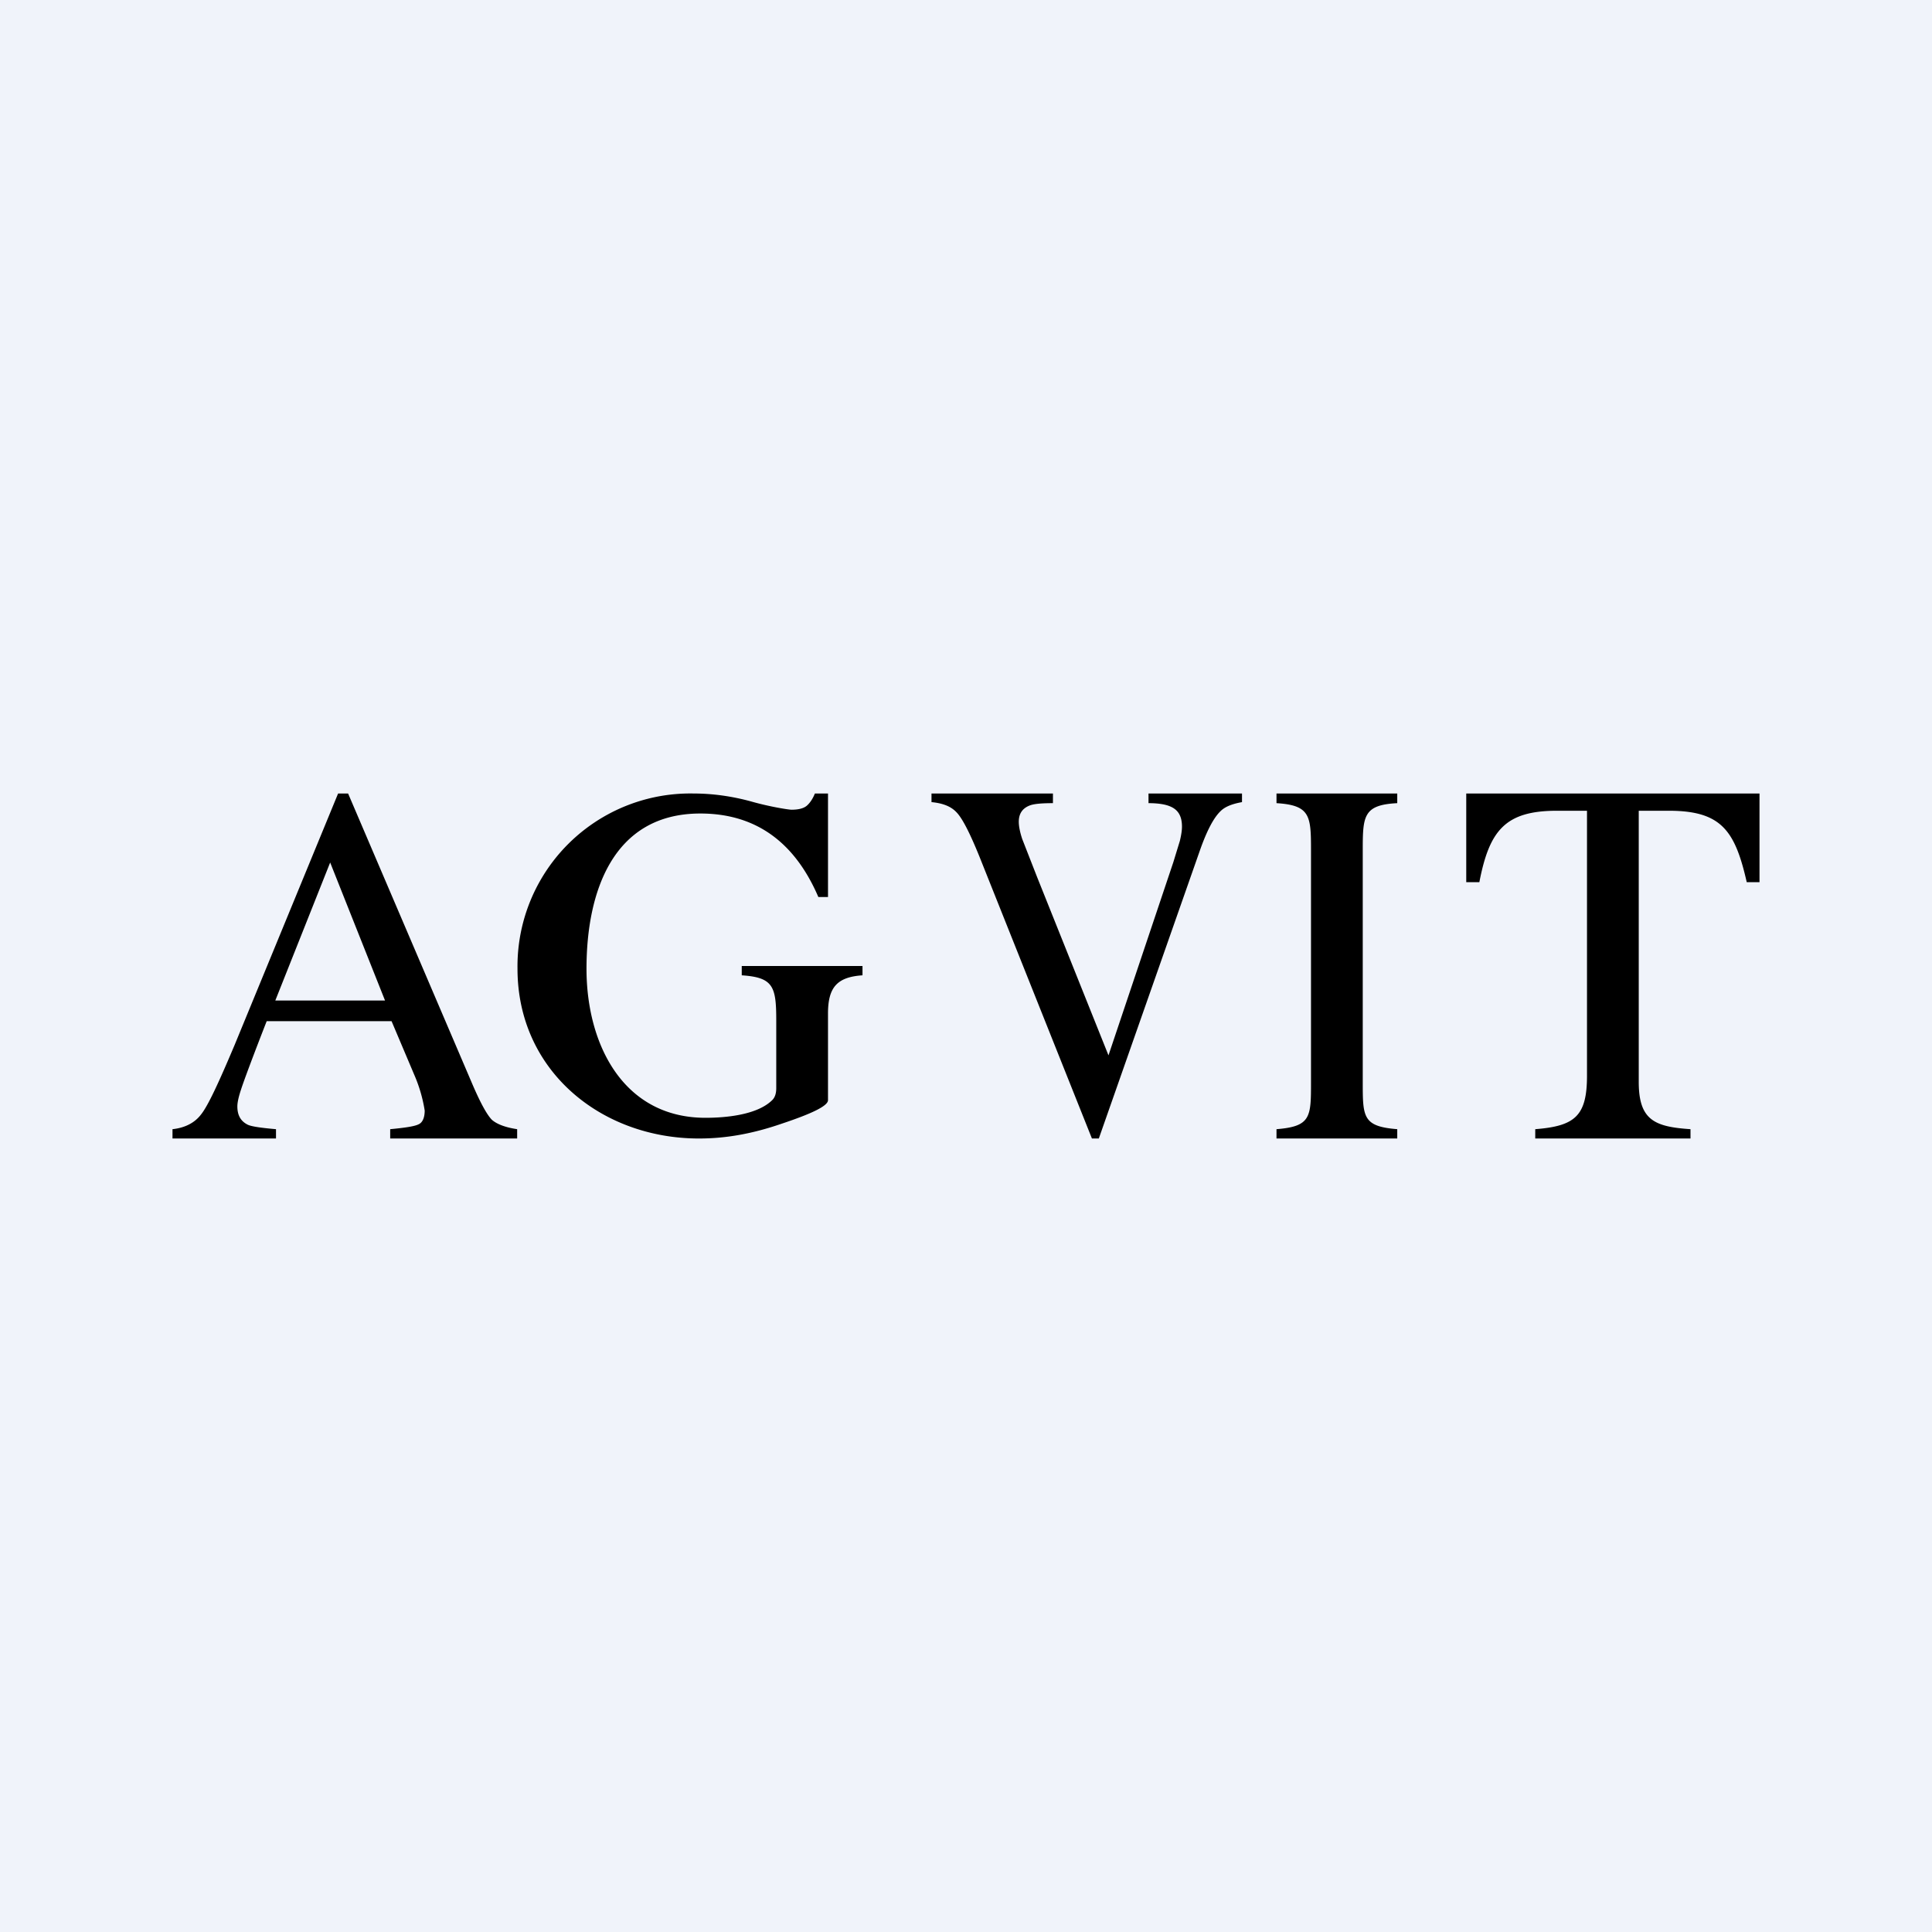 <!-- by TradeStack --><svg viewBox="0 0 56 56" xmlns="http://www.w3.org/2000/svg"><path fill="#F0F3FA" d="M0 0h56v56H0z"/><path d="M42.5 23H51v2.57h-.37c-.34-1.5-.74-2.07-2.26-2.07h-.87v7.86c0 1.11.46 1.3 1.5 1.37V33h-4.5v-.27c1.15-.09 1.5-.38 1.5-1.55V23.5h-.87c-1.5 0-1.96.57-2.25 2.07h-.38V23ZM37 32.73c1-.08 1-.35 1-1.37v-6.72c0-.99-.02-1.3-1-1.36V23h3.5v.28c-.98.05-1 .37-1 1.36v6.72c0 1.02 0 1.29 1 1.37V33H37v-.27ZM30.52 23v.28c-.33 0-.56.02-.68.07-.2.08-.31.23-.31.47 0 .12.03.29.1.5l.43 1.1 2.07 5.17 1.88-5.6.19-.62c.04-.17.06-.3.06-.41 0-.29-.1-.48-.33-.58-.13-.06-.34-.1-.64-.1V23H36v.25c-.28.05-.49.13-.62.26-.2.19-.4.57-.6 1.14L31.85 33h-.2l-3.26-8.17c-.28-.69-.5-1.12-.67-1.29-.16-.17-.4-.26-.72-.29V23h3.52ZM20.1 23c.56 0 1.12.08 1.67.23.56.16 1.1.24 1.17.24.21 0 .36-.04.45-.12.09-.08.17-.2.23-.35H24v3h-.28c-.64-1.49-1.72-2.42-3.42-2.42-2.54 0-3.3 2.28-3.3 4.5 0 2.2 1.07 4.32 3.45 4.32.58 0 1.48-.08 1.92-.5.09-.08.13-.2.13-.36v-1.97c0-.98-.09-1.24-1-1.3V28H25v.27c-.74.05-1 .35-1 1.11v2.51c0 .17-.5.4-1.34.68-.84.29-1.61.43-2.4.43-2.84 0-5.26-1.97-5.26-4.92A5.01 5.01 0 0 1 20.1 23ZM11.16 29l-1.59-4-1.59 4h3.18ZM5 33v-.27c.37-.04.65-.19.83-.43.2-.25.51-.92.97-2.01L9.8 23h.29l3.6 8.42c.24.56.43.9.57 1.04.15.13.4.22.73.27V33h-3.68v-.27c.42-.04.7-.08.82-.14.12-.05.18-.2.18-.4a4.25 4.25 0 0 0-.27-.96l-.69-1.63H7.73c-.38.97-.67 1.75-.74 1.97-.07.21-.11.38-.11.5 0 .26.1.43.3.53.12.06.48.1.82.13V33H5Z"/></svg>